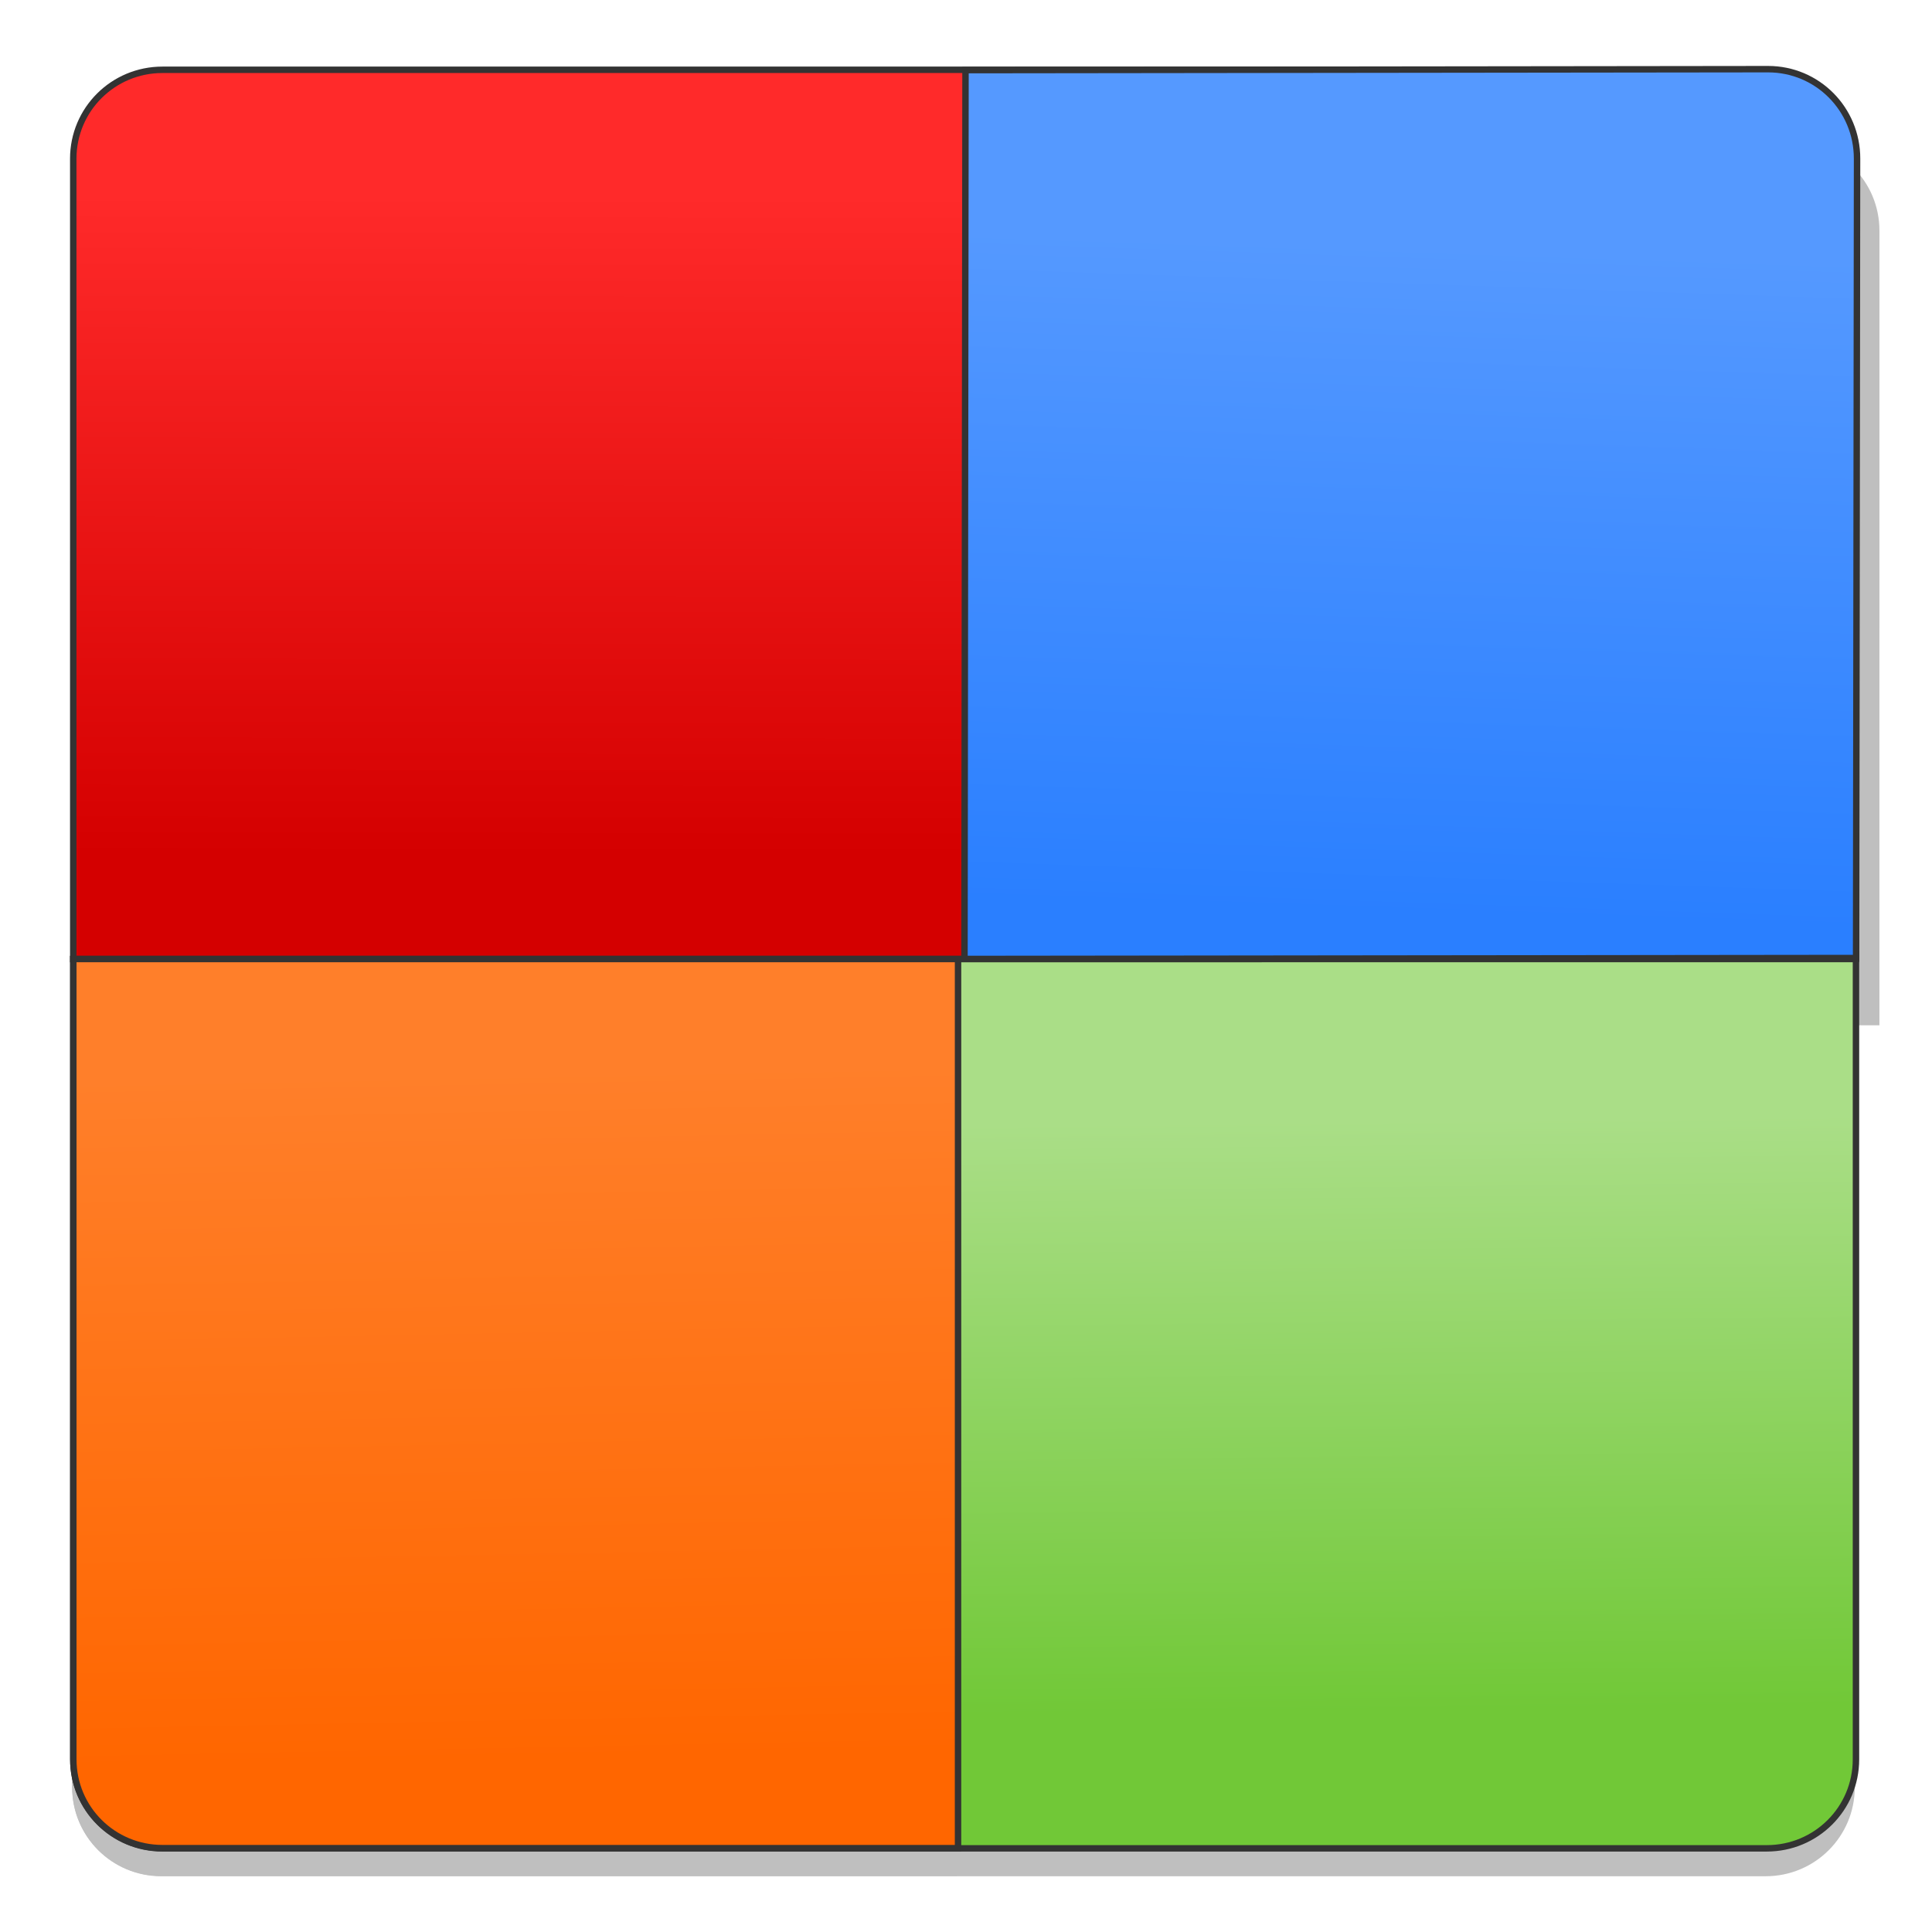 <?xml version="1.0" encoding="UTF-8" standalone="no"?>
<!-- Created with Inkscape (http://www.inkscape.org/) -->

<svg
   xmlns:dc="http://purl.org/dc/elements/1.1/"
   xmlns:cc="http://creativecommons.org/ns#"
   xmlns:rdf="http://www.w3.org/1999/02/22-rdf-syntax-ns#"
   xmlns:svg="http://www.w3.org/2000/svg"
   xmlns="http://www.w3.org/2000/svg"
   xmlns:xlink="http://www.w3.org/1999/xlink"
   xmlns:sodipodi="http://sodipodi.sourceforge.net/DTD/sodipodi-0.dtd"
   xmlns:inkscape="http://www.inkscape.org/namespaces/inkscape"
   width="128"
   height="128"
   viewBox="0 0 33.867 33.867"
   version="1.1"
   id="svg8"
   inkscape:version="0.92.2 5c3e80d, 2017-08-06"
   sodipodi:docname="klickety.svg">
  <defs
     id="defs2">
    <linearGradient
       inkscape:collect="always"
       id="linearGradient927">
      <stop
         style="stop-color:#71c837;stop-opacity:1"
         offset="0"
         id="stop923" />
      <stop
         style="stop-color:#aade87;stop-opacity:1"
         offset="1"
         id="stop925" />
    </linearGradient>
    <linearGradient
       inkscape:collect="always"
       id="linearGradient919">
      <stop
         style="stop-color:#ff6600;stop-opacity:1;"
         offset="0"
         id="stop915" />
      <stop
         style="stop-color:#ff7f2a;stop-opacity:1"
         offset="1"
         id="stop917" />
    </linearGradient>
    <linearGradient
       inkscape:collect="always"
       id="linearGradient911">
      <stop
         style="stop-color:#2a7fff;stop-opacity:1"
         offset="0"
         id="stop907" />
      <stop
         style="stop-color:#5599ff;stop-opacity:1"
         offset="1"
         id="stop909" />
    </linearGradient>
    <linearGradient
       inkscape:collect="always"
       id="linearGradient903">
      <stop
         style="stop-color:#d40000;stop-opacity:1"
         offset="0"
         id="stop899" />
      <stop
         style="stop-color:#ff2a2a;stop-opacity:1"
         offset="1"
         id="stop901" />
    </linearGradient>
    <linearGradient
       inkscape:collect="always"
       xlink:href="#linearGradient903"
       id="linearGradient905"
       x1="-41.677"
       y1="245.948"
       x2="-41.663"
       y2="235.651"
       gradientUnits="userSpaceOnUse" />
    <linearGradient
       inkscape:collect="always"
       xlink:href="#linearGradient911"
       id="linearGradient913"
       x1="-30.042"
       y1="246.829"
       x2="-29.689"
       y2="236.422"
       gradientUnits="userSpaceOnUse" />
    <linearGradient
       inkscape:collect="always"
       xlink:href="#linearGradient919"
       id="linearGradient921"
       x1="-41.677"
       y1="259.988"
       x2="-41.888"
       y2="249.248"
       gradientUnits="userSpaceOnUse" />
    <linearGradient
       inkscape:collect="always"
       xlink:href="#linearGradient927"
       id="linearGradient929"
       x1="-28.059"
       y1="259.214"
       x2="-28.156"
       y2="250.025"
       gradientUnits="userSpaceOnUse" />
  </defs>
  <sodipodi:namedview
     id="base"
     pagecolor="#ffffff"
     bordercolor="#666666"
     borderopacity="1.0"
     inkscape:pageopacity="0.0"
     inkscape:pageshadow="2"
     inkscape:zoom="3.3796876"
     inkscape:cx="4.0315396"
     inkscape:cy="85.159035"
     inkscape:document-units="mm"
     inkscape:current-layer="layer1"
     showgrid="false"
     showguides="true"
     inkscape:guide-bbox="true"
     inkscape:window-width="1600"
     inkscape:window-height="803"
     inkscape:window-x="0"
     inkscape:window-y="0"
     inkscape:window-maximized="1"
     units="px" />
  <g
     inkscape:label="Layer 1"
     inkscape:groupmode="layer"
     id="layer1"
     transform="translate(0,-263.133)">
    <g
       id="g940"
       transform="matrix(1.128,0,0,1.128,57.481,0.716)">
      <g
         id="g1077"
         style="opacity:0.25;fill:#000000;stroke:none;stroke-width:0.084;stroke-miterlimit:4;stroke-dasharray:none;stroke-opacity:1"
         transform="matrix(2.276,-1.9793151e-5,-1.9730377e-5,2.27,-265.424,-130.026)">
        <path
           inkscape:connector-curvature="0"
           id="path1069"
           d="m 95.333,160.435 c -0.337,0 -0.609,0.272 -0.609,0.609 v 5.479 h 12.171 v -5.479 c 0,-0.337 -0.271,-0.609 -0.608,-0.609 z"
           style="opacity:1;fill:#000000;fill-opacity:1;stroke:none;stroke-width:0.084;stroke-miterlimit:4;stroke-dasharray:none;stroke-opacity:1" />
        <path
           transform="scale(0.265)"
           id="path1071"
           d="M 381.008,606.545 V 629.375 h 23.004 v -20.529 c 0,-1.274 -1.025,-2.301 -2.299,-2.301 z"
           style="opacity:1;fill:#000000;fill-opacity:1;stroke:none;stroke-width:0.317;stroke-miterlimit:4;stroke-dasharray:none;stroke-opacity:1"
           inkscape:connector-curvature="0" />
        <path
           inkscape:connector-curvature="0"
           style="opacity:1;fill:#000000;fill-opacity:1;stroke:none;stroke-width:0.084;stroke-miterlimit:4;stroke-dasharray:none;stroke-opacity:1"
           d="m 106.286,172.61 c 0.337,0 0.609,-0.272 0.609,-0.609 v -5.479 H 94.724 v 5.479 c 0,0.337 0.271,0.609 0.608,0.609 z"
           id="path1073" />
        <path
           inkscape:connector-curvature="0"
           style="opacity:1;fill:#000000;fill-opacity:1;stroke:none;stroke-width:0.084;stroke-miterlimit:4;stroke-dasharray:none;stroke-opacity:1"
           d="m 94.724,166.522 h 6.04 v 6.086 h -5.432 c -0.337,0 -0.609,-0.271 -0.609,-0.608 z"
           id="path1075" />
      </g>
      <path
         inkscape:connector-curvature="0"
         id="rect965"
         d="m -48.434,233.724 c -0.767,0 -1.386,0.617 -1.386,1.382 l -1.08e-4,12.438 27.703,-2.4e-4 1.08e-4,-12.438 c 7e-6,-0.765 -0.617,-1.382 -1.384,-1.382 z"
         style="opacity:1;fill:url(#linearGradient905);fill-opacity:1;stroke:#333333;stroke-width:0.1;stroke-miterlimit:4;stroke-dasharray:none;stroke-opacity:1" />
      <path
         id="path1013"
         d="m -35.954,233.729 -0.016,13.814 13.856,-0.016 0.015,-12.422 c 9.03e-4,-0.771 -0.616,-1.391 -1.383,-1.391 z"
         style="opacity:1;fill:url(#linearGradient913);fill-opacity:1;stroke:#333333;stroke-width:0.1;stroke-miterlimit:4;stroke-dasharray:none;stroke-opacity:1"
         inkscape:connector-curvature="0" />
      <path
         inkscape:connector-curvature="0"
         style="opacity:1;fill:url(#linearGradient929);fill-opacity:1;stroke:#333333;stroke-width:0.1;stroke-miterlimit:4;stroke-dasharray:none;stroke-opacity:1"
         d="m -23.502,261.363 c 0.767,-10e-6 1.386,-0.617 1.386,-1.382 l 1.08e-4,-12.438 -27.703,2.4e-4 -1.08e-4,12.438 c -7e-6,0.765 0.617,1.382 1.384,1.382 z"
         id="path970" />
      <path
         inkscape:connector-curvature="0"
         style="opacity:1;fill:url(#linearGradient921);fill-opacity:1;stroke:#333333;stroke-width:0.1;stroke-miterlimit:4;stroke-dasharray:none;stroke-opacity:1"
         d="m -49.819,247.543 13.749,-1.3e-4 -1.2e-4,13.817 -12.363,1.1e-4 c -0.767,1e-5 -1.386,-0.615 -1.386,-1.381 z"
         id="path1018" />
    </g>
  </g>
</svg>
